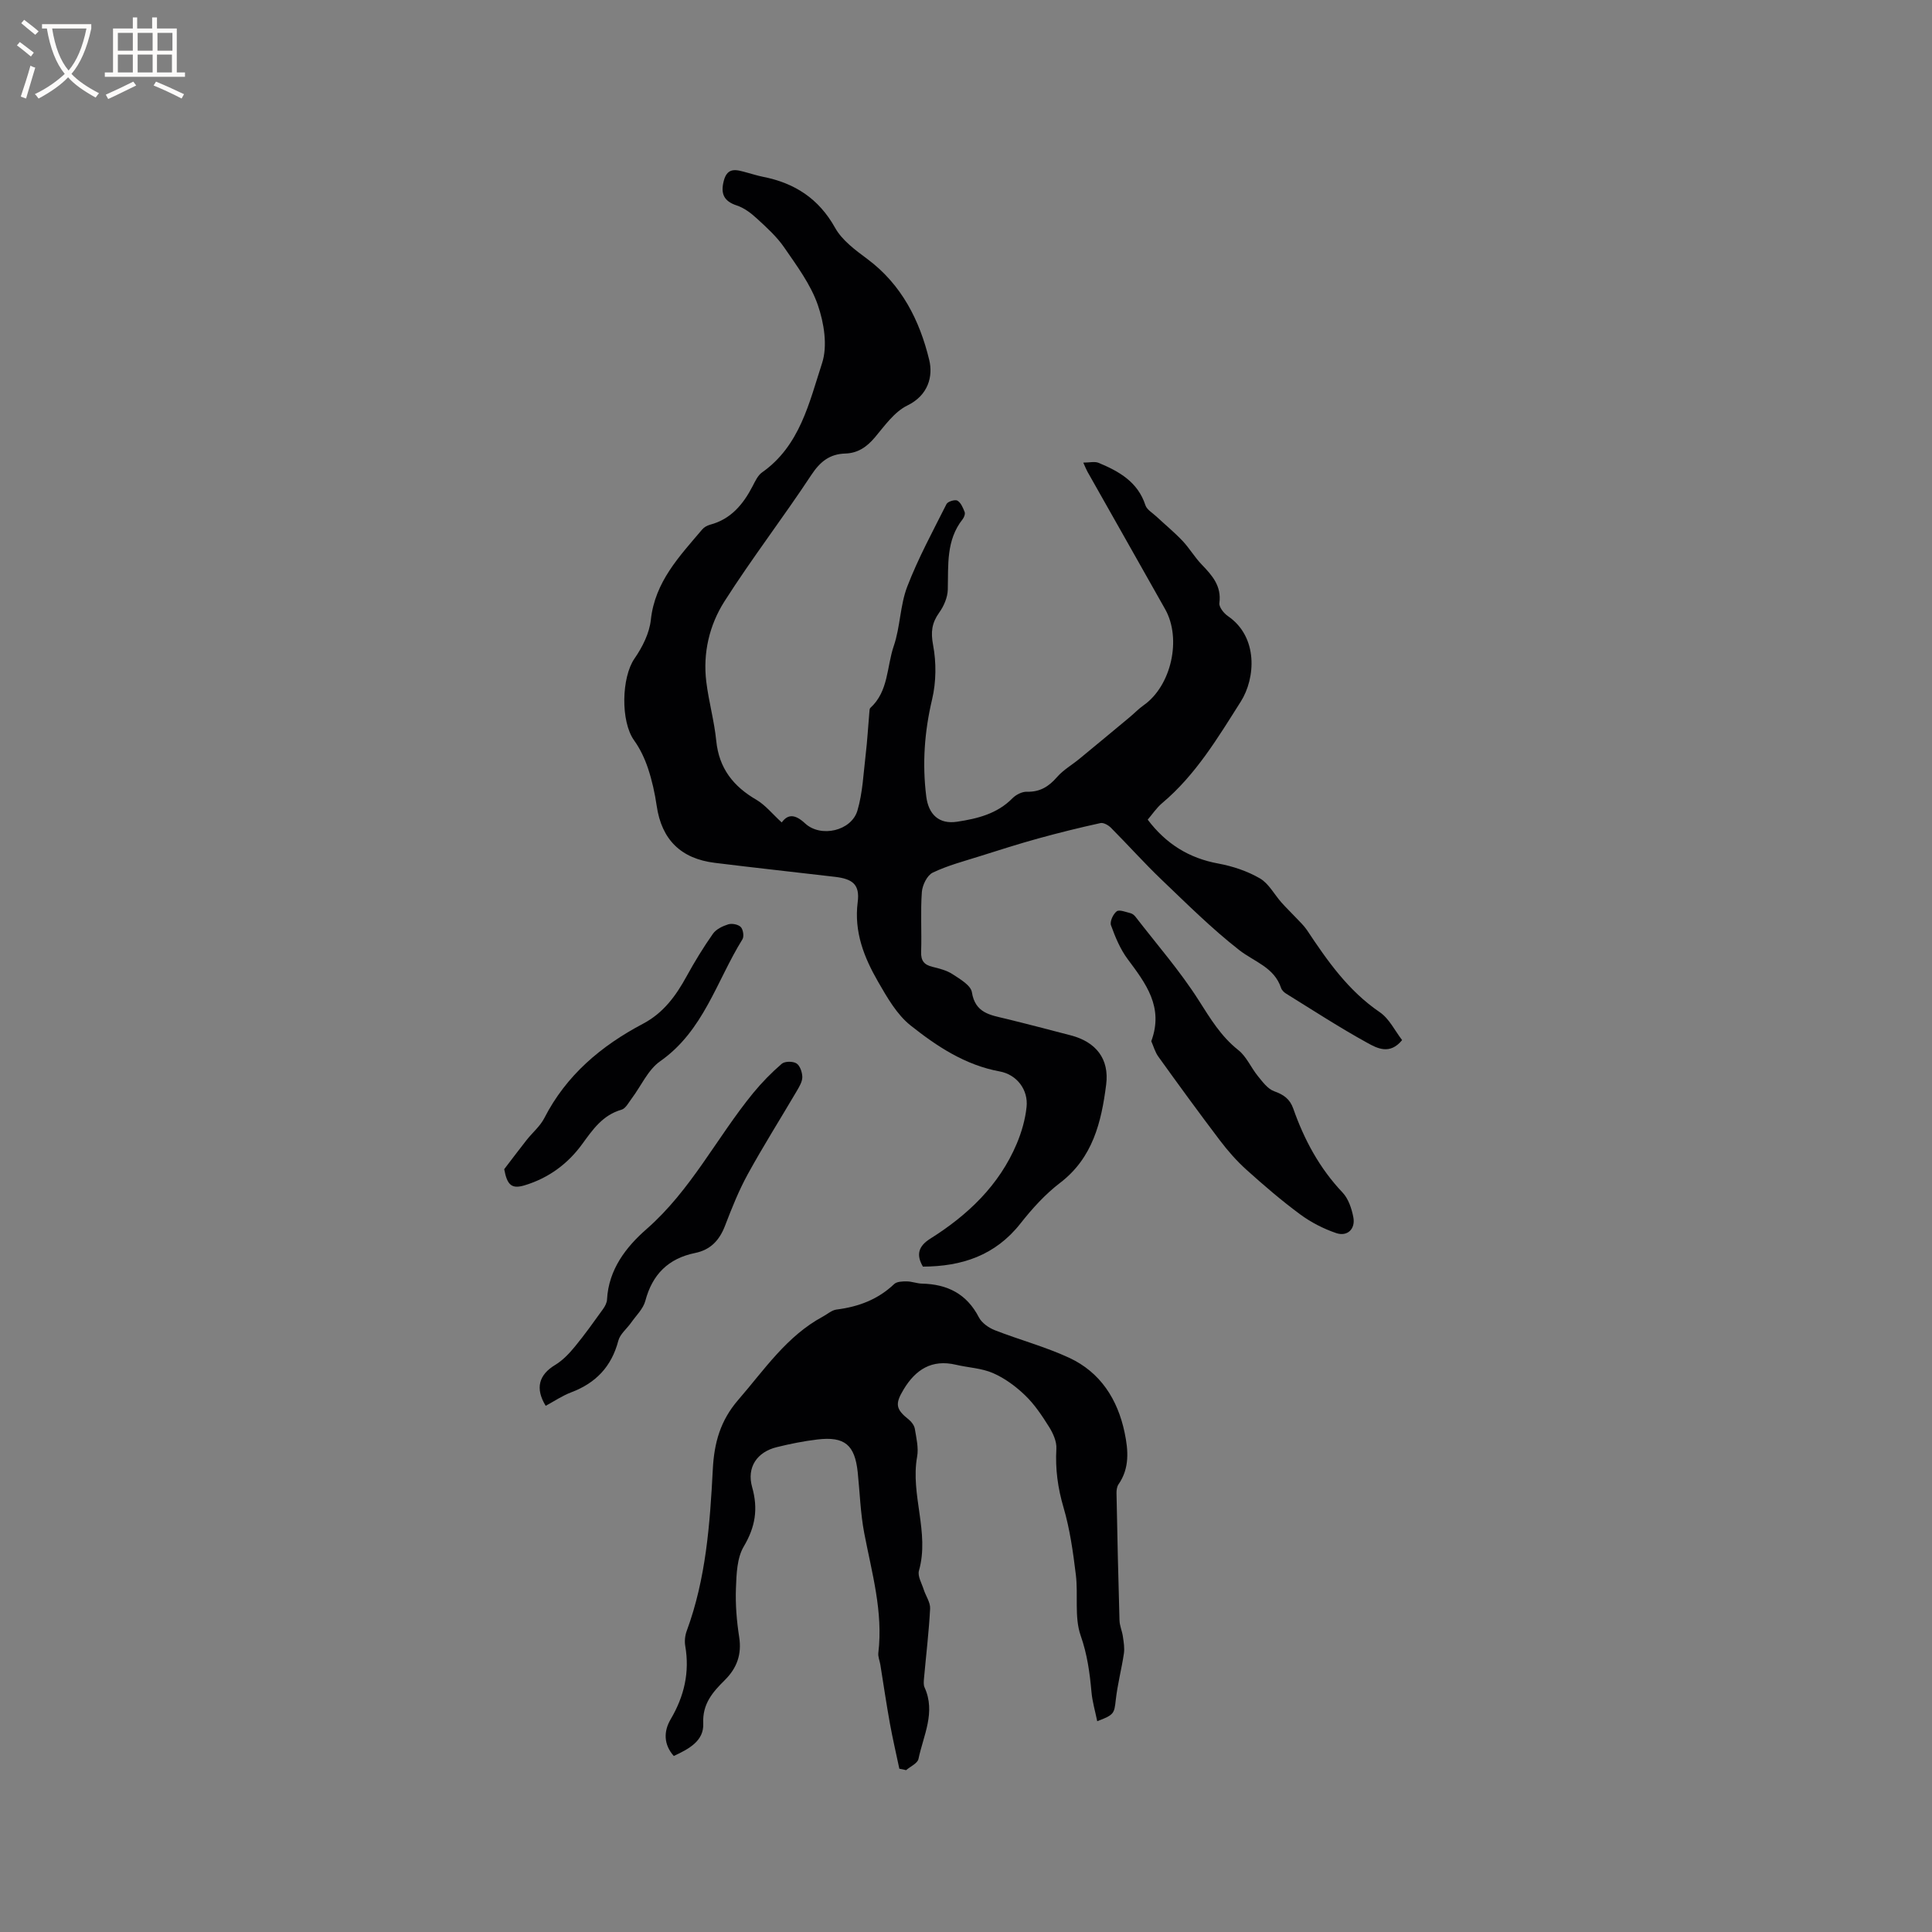 <svg enable-background="new 0 0 400 400" viewBox="0 0 400 400" xmlns="http://www.w3.org/2000/svg"><rect x="0" y="0" width="400" height="400" fill="#808080" stroke="none"/><g fill="#010103"><path d="m161.85 170.28c1.28-1.78 2.78-1.72 4.84.2 3.25 3.01 9.59 1.55 10.83-2.66 1.09-3.68 1.24-7.64 1.7-11.5.35-2.94.51-5.89.77-8.84.03-.31.02-.74.21-.92 3.78-3.44 3.37-8.5 4.84-12.8 1.36-3.96 1.3-8.43 2.8-12.32 2.26-5.87 5.29-11.45 8.13-17.09.26-.52 1.77-.98 2.25-.7.72.42 1.16 1.48 1.5 2.36.15.39-.11 1.09-.41 1.48-3.46 4.37-2.95 9.51-3.08 14.59-.04 1.62-.82 3.42-1.79 4.77-1.53 2.15-1.76 4.01-1.25 6.72.68 3.61.64 7.62-.2 11.19-1.59 6.7-2.07 13.33-1.22 20.13.47 3.75 2.65 5.81 6.39 5.24 4.17-.63 8.29-1.63 11.46-4.86.73-.74 1.99-1.38 2.98-1.35 2.71.08 4.54-1.07 6.26-3.05 1.29-1.48 3.09-2.5 4.63-3.77 3.49-2.87 6.97-5.76 10.44-8.65.97-.81 1.85-1.74 2.88-2.46 5.68-4.01 7.88-13.7 4.43-19.85-5.35-9.51-10.74-18.99-16.1-28.49-.25-.45-.43-.93-.86-1.87 1.28 0 2.36-.29 3.18.05 4.23 1.76 8.11 3.94 9.68 8.76.3.93 1.47 1.59 2.27 2.34 1.8 1.68 3.71 3.25 5.4 5.03 1.45 1.53 2.53 3.41 3.99 4.92 2.17 2.26 4.13 4.44 3.66 7.98-.11.82.92 2.12 1.77 2.7 6.33 4.33 5.7 12.9 2.67 17.68-4.77 7.52-9.33 15.18-16.27 21.02-1.19 1-2.07 2.35-3.01 3.44 3.81 5.04 8.57 7.98 14.63 9.09 2.97.55 6 1.56 8.6 3.07 1.83 1.06 2.97 3.31 4.46 4.99.97 1.09 2.02 2.1 3.02 3.16.78.83 1.63 1.62 2.26 2.55 4.23 6.37 8.56 12.57 15.07 17 1.97 1.34 3.14 3.85 4.63 5.78-2.54 3.13-5.19 1.68-7.19.58-5.75-3.17-11.26-6.75-16.84-10.21-.43-.26-.88-.71-1.03-1.17-1.42-4.28-5.53-5.4-8.64-7.82-5.72-4.46-10.9-9.63-16.17-14.66-3.58-3.43-6.89-7.14-10.39-10.66-.54-.55-1.55-1.13-2.19-.99-4.3.94-8.59 2-12.83 3.17-4.06 1.12-8.08 2.4-12.09 3.67-3.31 1.05-6.71 1.93-9.81 3.42-1.16.56-2.14 2.58-2.25 4.01-.3 4.11-.01 8.27-.15 12.4-.06 1.85.63 2.67 2.34 3.09 1.43.35 2.95.73 4.16 1.52 1.54 1.01 3.78 2.3 4.01 3.74.68 4.31 3.78 4.71 6.94 5.47 4.53 1.1 9.03 2.29 13.54 3.46 5.21 1.36 8 4.87 7.32 10.2-.99 7.74-2.75 15.16-9.57 20.36-3.08 2.35-5.78 5.35-8.19 8.41-5.2 6.59-12.1 8.88-20.18 8.91-1.46-2.5-.9-4.26 1.53-5.79 7.77-4.89 14.26-11.04 17.9-19.67 1.01-2.4 1.76-5.01 2.03-7.59.38-3.57-2.02-6.71-5.56-7.36-7.14-1.31-13-5.19-18.44-9.51-2.85-2.26-4.85-5.78-6.72-9.02-2.91-5.06-5.04-10.34-4.24-16.55.46-3.61-1.04-4.78-4.71-5.21-8.3-.98-16.6-1.87-24.89-2.9-6.97-.86-11-4.77-12.02-11.81-.38-2.61-.96-5.23-1.79-7.73-.68-2.04-1.64-4.08-2.89-5.82-2.82-3.94-2.61-13.04.09-16.94 1.63-2.35 3.08-5.23 3.38-8.01.85-7.9 5.93-13.15 10.63-18.71.39-.46 1.02-.82 1.61-.98 4.35-1.14 6.88-4.23 8.84-8 .53-1.03 1.08-2.23 1.97-2.85 7.82-5.51 9.73-14.42 12.4-22.6 1.17-3.58.41-8.32-.88-12.05-1.48-4.27-4.35-8.11-6.96-11.91-1.54-2.24-3.64-4.14-5.67-6-1.2-1.11-2.63-2.19-4.15-2.69-2.74-.9-3.36-2.5-2.69-5.1.77-2.98 2.74-2.26 4.72-1.73 1.12.3 2.24.66 3.38.89 6.57 1.29 11.56 4.5 14.95 10.57 1.45 2.6 4.2 4.61 6.68 6.46 7.1 5.28 10.84 12.74 12.81 20.91.8 3.32-.15 7.28-4.53 9.41-2.68 1.31-4.69 4.18-6.71 6.59-1.68 1.99-3.53 3.28-6.15 3.36-3.22.1-5.2 1.67-7.02 4.43-5.83 8.84-12.31 17.26-17.99 26.18-3.12 4.9-4.49 10.69-3.76 16.64.5 4.09 1.65 8.11 2.06 12.21.57 5.72 3.54 9.47 8.37 12.26 1.84 1.1 3.31 2.96 5.19 4.66z"/><path d="m186.2 366.2c-.66-3.13-1.39-6.25-1.96-9.4-.73-4.03-1.32-8.08-1.97-12.12-.13-.83-.52-1.68-.42-2.48 1.02-8.51-1.35-16.59-2.92-24.79-.79-4.14-.91-8.41-1.35-12.61-.6-5.66-2.7-7.44-8.35-6.77-2.83.34-5.65.9-8.42 1.59-4.06 1-6.25 4.15-5.09 8.27 1.28 4.53.66 8.26-1.74 12.31-1.4 2.37-1.5 5.69-1.61 8.6-.13 3.37.15 6.8.67 10.14.56 3.6-.48 6.43-2.98 8.91-2.49 2.47-4.65 4.89-4.46 8.96.17 3.65-3 5.3-6.1 6.75-2.13-2.4-2.11-5.12-.65-7.6 2.81-4.77 3.97-9.73 3.02-15.21-.17-1-.04-2.16.32-3.12 3.98-10.8 4.8-22.12 5.39-33.44.28-5.46 1.55-10.08 5.29-14.39 5.4-6.23 10-13.18 17.52-17.23.93-.5 1.81-1.31 2.79-1.44 4.54-.57 8.57-2.07 11.95-5.28.56-.53 1.74-.56 2.63-.55 1.05.01 2.09.44 3.13.46 5.25.12 9.26 2.11 11.77 6.97.6 1.17 2.04 2.18 3.32 2.68 5.09 1.99 10.43 3.41 15.37 5.7 6.48 3 10.05 8.61 11.49 15.49.76 3.64 1.07 7.35-1.26 10.71-.33.48-.43 1.21-.42 1.82.17 8.78.36 17.56.62 26.34.03 1.12.54 2.22.7 3.34.17 1.17.38 2.39.21 3.54-.48 3.21-1.32 6.37-1.68 9.59-.32 2.82-.32 3.09-3.84 4.42-.42-2.06-1.01-4.03-1.19-6.04-.36-3.98-.87-7.79-2.24-11.69-1.34-3.84-.48-8.41-1-12.61-.57-4.68-1.23-9.42-2.55-13.92-1.19-4.05-1.72-7.98-1.48-12.16.09-1.48-.68-3.18-1.5-4.5-1.45-2.31-3-4.65-4.95-6.53-1.93-1.86-4.22-3.56-6.66-4.62-2.37-1.04-5.14-1.13-7.71-1.74-4.98-1.16-8.32 1-10.8 5.11-1.83 3.03-1.64 4.1 1.08 6.26.57.46 1.13 1.22 1.24 1.92.31 1.9.8 3.91.47 5.75-1.42 7.9 2.62 15.68.38 23.6-.32 1.12.57 2.6.98 3.89.42 1.34 1.4 2.67 1.33 3.97-.25 4.83-.84 9.65-1.27 14.48-.05.6-.12 1.3.12 1.83 2.36 5.17-.25 9.95-1.26 14.81-.19.91-1.68 1.56-2.56 2.32-.47-.13-.94-.21-1.4-.29z"/><path d="m238.36 215.57c2.63-7.09-1.16-11.98-4.9-17.01-1.53-2.06-2.56-4.55-3.44-6.99-.28-.77.44-2.32 1.18-2.89.54-.41 1.88.15 2.84.38.38.09.78.4 1.03.72 4.43 5.74 9.24 11.24 13.12 17.34 2.41 3.78 4.6 7.45 8.19 10.29 1.7 1.34 2.62 3.63 4.04 5.37.98 1.2 2.04 2.67 3.38 3.15 1.96.7 3.25 1.59 3.96 3.6 2.26 6.44 5.43 12.34 10.2 17.37 1.21 1.27 1.88 3.3 2.23 5.09.48 2.44-1.21 4.09-3.54 3.31-2.62-.89-5.21-2.22-7.44-3.86-3.88-2.86-7.55-6.02-11.14-9.25-2.01-1.81-3.83-3.88-5.47-6.04-4.34-5.72-8.57-11.53-12.76-17.36-.7-.96-1.02-2.19-1.48-3.22z"/><path d="m112.98 291.06c-2.22-3.62-1.42-6.43 1.97-8.47 1.57-.95 2.92-2.38 4.1-3.82 2.05-2.49 3.91-5.12 5.8-7.74.41-.57.8-1.31.83-1.99.33-6.22 3.95-10.88 8.19-14.58 9.19-8.04 14.52-18.93 22.06-28.15 1.79-2.18 3.79-4.23 5.93-6.07.63-.54 2.31-.54 3.05-.07.73.47 1.19 1.85 1.2 2.83 0 .96-.62 1.98-1.14 2.87-3.38 5.75-6.94 11.39-10.15 17.23-1.86 3.39-3.31 7.03-4.7 10.65-1.15 3.02-3 5.02-6.22 5.67-5.52 1.13-8.84 4.42-10.29 9.91-.44 1.65-1.9 3.03-2.94 4.51-.88 1.26-2.29 2.35-2.65 3.73-1.4 5.35-4.64 8.76-9.74 10.69-1.85.7-3.54 1.85-5.3 2.8z"/><path d="m104.39 242.07c1.54-2.01 3.06-4.04 4.63-6.03 1.21-1.54 2.81-2.86 3.68-4.56 4.55-8.89 11.78-14.96 20.4-19.51 4.27-2.25 6.84-5.8 9.06-9.85 1.66-3.02 3.47-5.99 5.45-8.8.67-.95 2.02-1.59 3.18-1.95.77-.23 2.06.02 2.58.56.5.52.71 1.96.34 2.55-5.35 8.61-8.04 18.95-17.03 25.24-2.54 1.78-3.95 5.14-5.92 7.75-.63.83-1.23 2.04-2.08 2.28-3.89 1.11-5.93 4.08-8.13 7.1-2.99 4.12-6.97 7.05-11.91 8.55-2.65.8-3.63.04-4.25-3.33z"/></g><path d="m6.4 11.7c-1-.8-1.9-1.6-2.9-2.3l.6-.7c.9.7 1.9 1.4 2.9 2.2zm-2.1 8.3c.7-2.1 1.4-4.2 2-6.4.2.1.6.3 1 .4-.7 2.3-1.3 4.4-1.9 6.4zm3-12.8c-1.1-.9-2.1-1.7-2.9-2.4l.6-.7c1 .8 2 1.5 3 2.4zm1.4-1.3v-.9h10.2v.9c-.9 4.2-2.3 7.3-4.1 9.4 1.3 1.4 3.2 2.7 5.7 4-.2.2-.4.5-.7.9-2.5-1.4-4.4-2.7-5.7-4.2-1.4 1.5-3.5 3-6.1 4.4 0 0 0 0-.1-.1-.3-.4-.5-.7-.7-.8 2.7-1.3 4.7-2.8 6.2-4.2-1.8-2.2-3-5.3-3.7-9.4zm9.2 0h-7.1c.6 3.8 1.7 6.7 3.4 8.7 1.7-2 2.9-4.8 3.7-8.7z" fill="#fcfbfa"/><path d="m31.6 3.6h.9v2.3h4.1v9.1h1.7v.9h-16.6v-.9h1.7v-9.1h4.1v-2.3h.9v2.3h3.1v-2.3zm-4 13.3.6.8c-1.9.9-3.8 1.9-5.8 2.8-.2-.3-.3-.6-.5-.9 2-.9 3.9-1.8 5.7-2.7zm-3.2-10.1v3.7h3.1v-3.7zm0 4.5v3.7h3.1v-3.7zm4.1-4.5v3.7h3.1v-3.7zm0 4.5v3.7h3.1v-3.7zm9.1 9.1c-2.1-1.1-4.1-2-5.8-2.7l.5-.8c2.2.9 4.1 1.8 5.8 2.6zm-1.9-13.6h-3.1v3.7h3.1zm-3.2 4.5v3.7h3.1v-3.7z" fill="#fcfbfa"/></svg>
